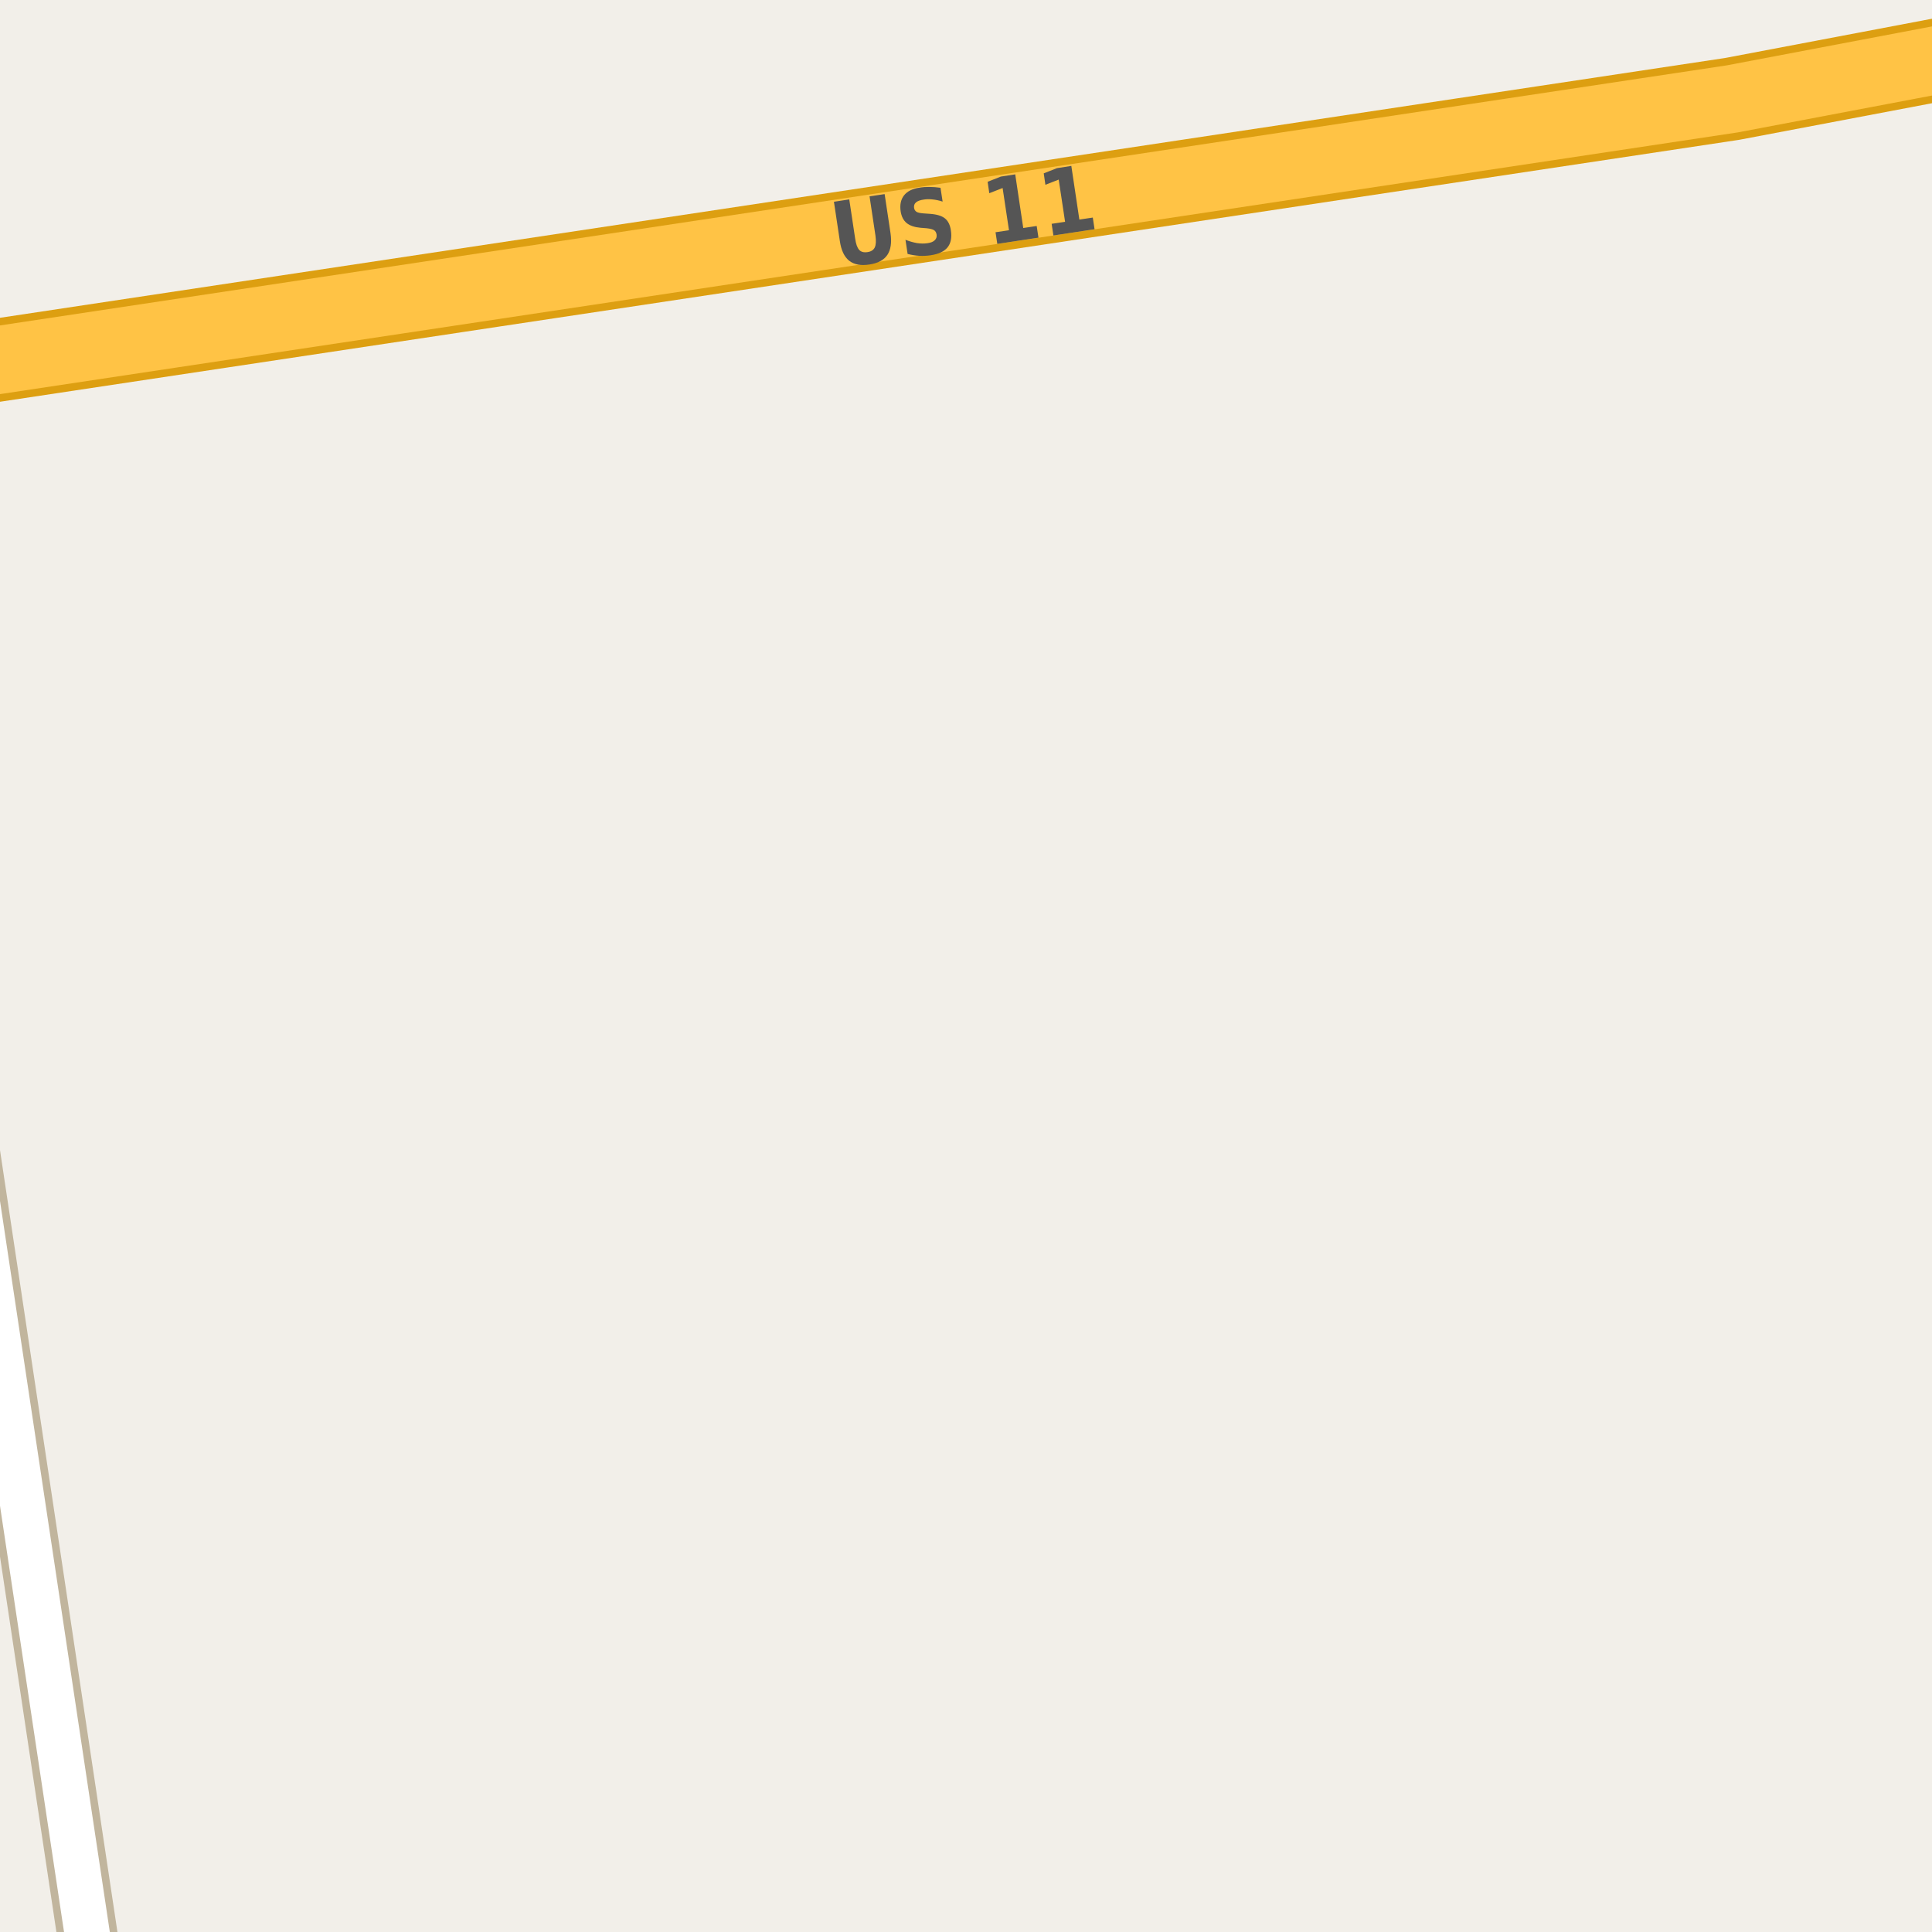 <?xml version="1.0" encoding="UTF-8"?>
<svg xmlns="http://www.w3.org/2000/svg" xmlns:xlink="http://www.w3.org/1999/xlink" width="256pt" height="256pt" viewBox="0 0 256 256" version="1.1">
<g id="surface2">
<rect x="0" y="0" width="256" height="256" style="fill:rgb(94.902%,93.725%,91.373%);fill-opacity:1;stroke:none;"/>
<path style="fill:none;stroke-width:8;stroke-linecap:round;stroke-linejoin:round;stroke:rgb(75.686%,70.98%,61.569%);stroke-opacity:1;stroke-miterlimit:10;" d="M 12.719 264 L -9 119.41 "/>
<path style="fill:none;stroke-width:11;stroke-linecap:round;stroke-linejoin:round;stroke:rgb(86.667%,62.353%,6.667%);stroke-opacity:1;stroke-miterlimit:10;" d="M 267 5.992 L 229.523 13.105 L -6.664 48.676 L -12 49.414 "/>
<path style="fill:none;stroke-width:6;stroke-linecap:round;stroke-linejoin:round;stroke:rgb(100%,100%,100%);stroke-opacity:1;stroke-miterlimit:10;" d="M 12.719 264 L -9 119.41 "/>
<path style="fill:none;stroke-width:9;stroke-linecap:round;stroke-linejoin:round;stroke:rgb(100%,76.471%,27.059%);stroke-opacity:1;stroke-miterlimit:10;" d="M 267 5.992 L 229.523 13.105 L -6.664 48.676 L -12 49.414 "/>
<path style=" stroke:none;fill-rule:evenodd;fill:rgb(33.333%,33.333%,33.333%);fill-opacity:1;" d="M 110.5 26.734 L 112.531 26.422 L 113.312 31.609 C 113.414 32.328 113.594 32.828 113.844 33.109 C 114.094 33.383 114.461 33.48 114.953 33.406 C 115.422 33.336 115.738 33.133 115.906 32.797 C 116.07 32.453 116.102 31.922 116 31.203 L 115.219 26.016 L 117.219 25.719 L 118 30.906 C 118.176 32.137 118.035 33.094 117.578 33.781 C 117.117 34.461 116.328 34.883 115.203 35.047 C 114.066 35.227 113.172 35.059 112.516 34.547 C 111.867 34.027 111.457 33.152 111.281 31.922 Z M 124.621 24.883 L 124.902 26.711 C 124.453 26.566 124.016 26.473 123.59 26.43 C 123.172 26.379 122.777 26.383 122.402 26.445 C 121.934 26.508 121.59 26.633 121.371 26.82 C 121.16 27 121.078 27.242 121.121 27.555 C 121.16 27.785 121.27 27.957 121.449 28.07 C 121.625 28.176 121.922 28.242 122.34 28.273 L 123.23 28.336 C 124.125 28.398 124.781 28.598 125.199 28.93 C 125.625 29.266 125.891 29.797 125.996 30.523 C 126.141 31.473 125.996 32.223 125.559 32.773 C 125.121 33.316 124.379 33.664 123.34 33.82 C 122.848 33.895 122.344 33.922 121.824 33.898 C 121.312 33.867 120.793 33.785 120.262 33.648 L 119.98 31.773 C 120.52 31.984 121.031 32.129 121.512 32.211 C 122 32.285 122.457 32.289 122.887 32.227 C 123.332 32.164 123.656 32.035 123.855 31.836 C 124.062 31.641 124.145 31.391 124.105 31.086 C 124.062 30.816 123.953 30.625 123.777 30.508 C 123.598 30.383 123.262 30.297 122.762 30.242 L 121.965 30.18 C 121.172 30.109 120.562 29.898 120.137 29.555 C 119.707 29.203 119.445 28.68 119.34 27.992 C 119.215 27.129 119.367 26.426 119.793 25.883 C 120.219 25.344 120.902 25.004 121.84 24.867 C 122.266 24.797 122.707 24.766 123.168 24.773 C 123.637 24.773 124.121 24.812 124.621 24.883 Z M 131.914 30.773 L 133.695 30.508 L 132.852 24.914 L 131.086 25.602 L 130.867 24.086 L 132.617 23.398 L 134.523 23.102 L 135.586 30.211 L 137.367 29.945 L 137.602 31.492 L 132.148 32.32 Z M 139.348 29.656 L 141.129 29.391 L 140.285 23.797 L 138.52 24.484 L 138.301 22.969 L 140.051 22.281 L 141.957 21.984 L 143.02 29.094 L 144.801 28.828 L 145.035 30.375 L 139.582 31.203 Z M 139.348 29.656 "/>
</g>
</svg>

